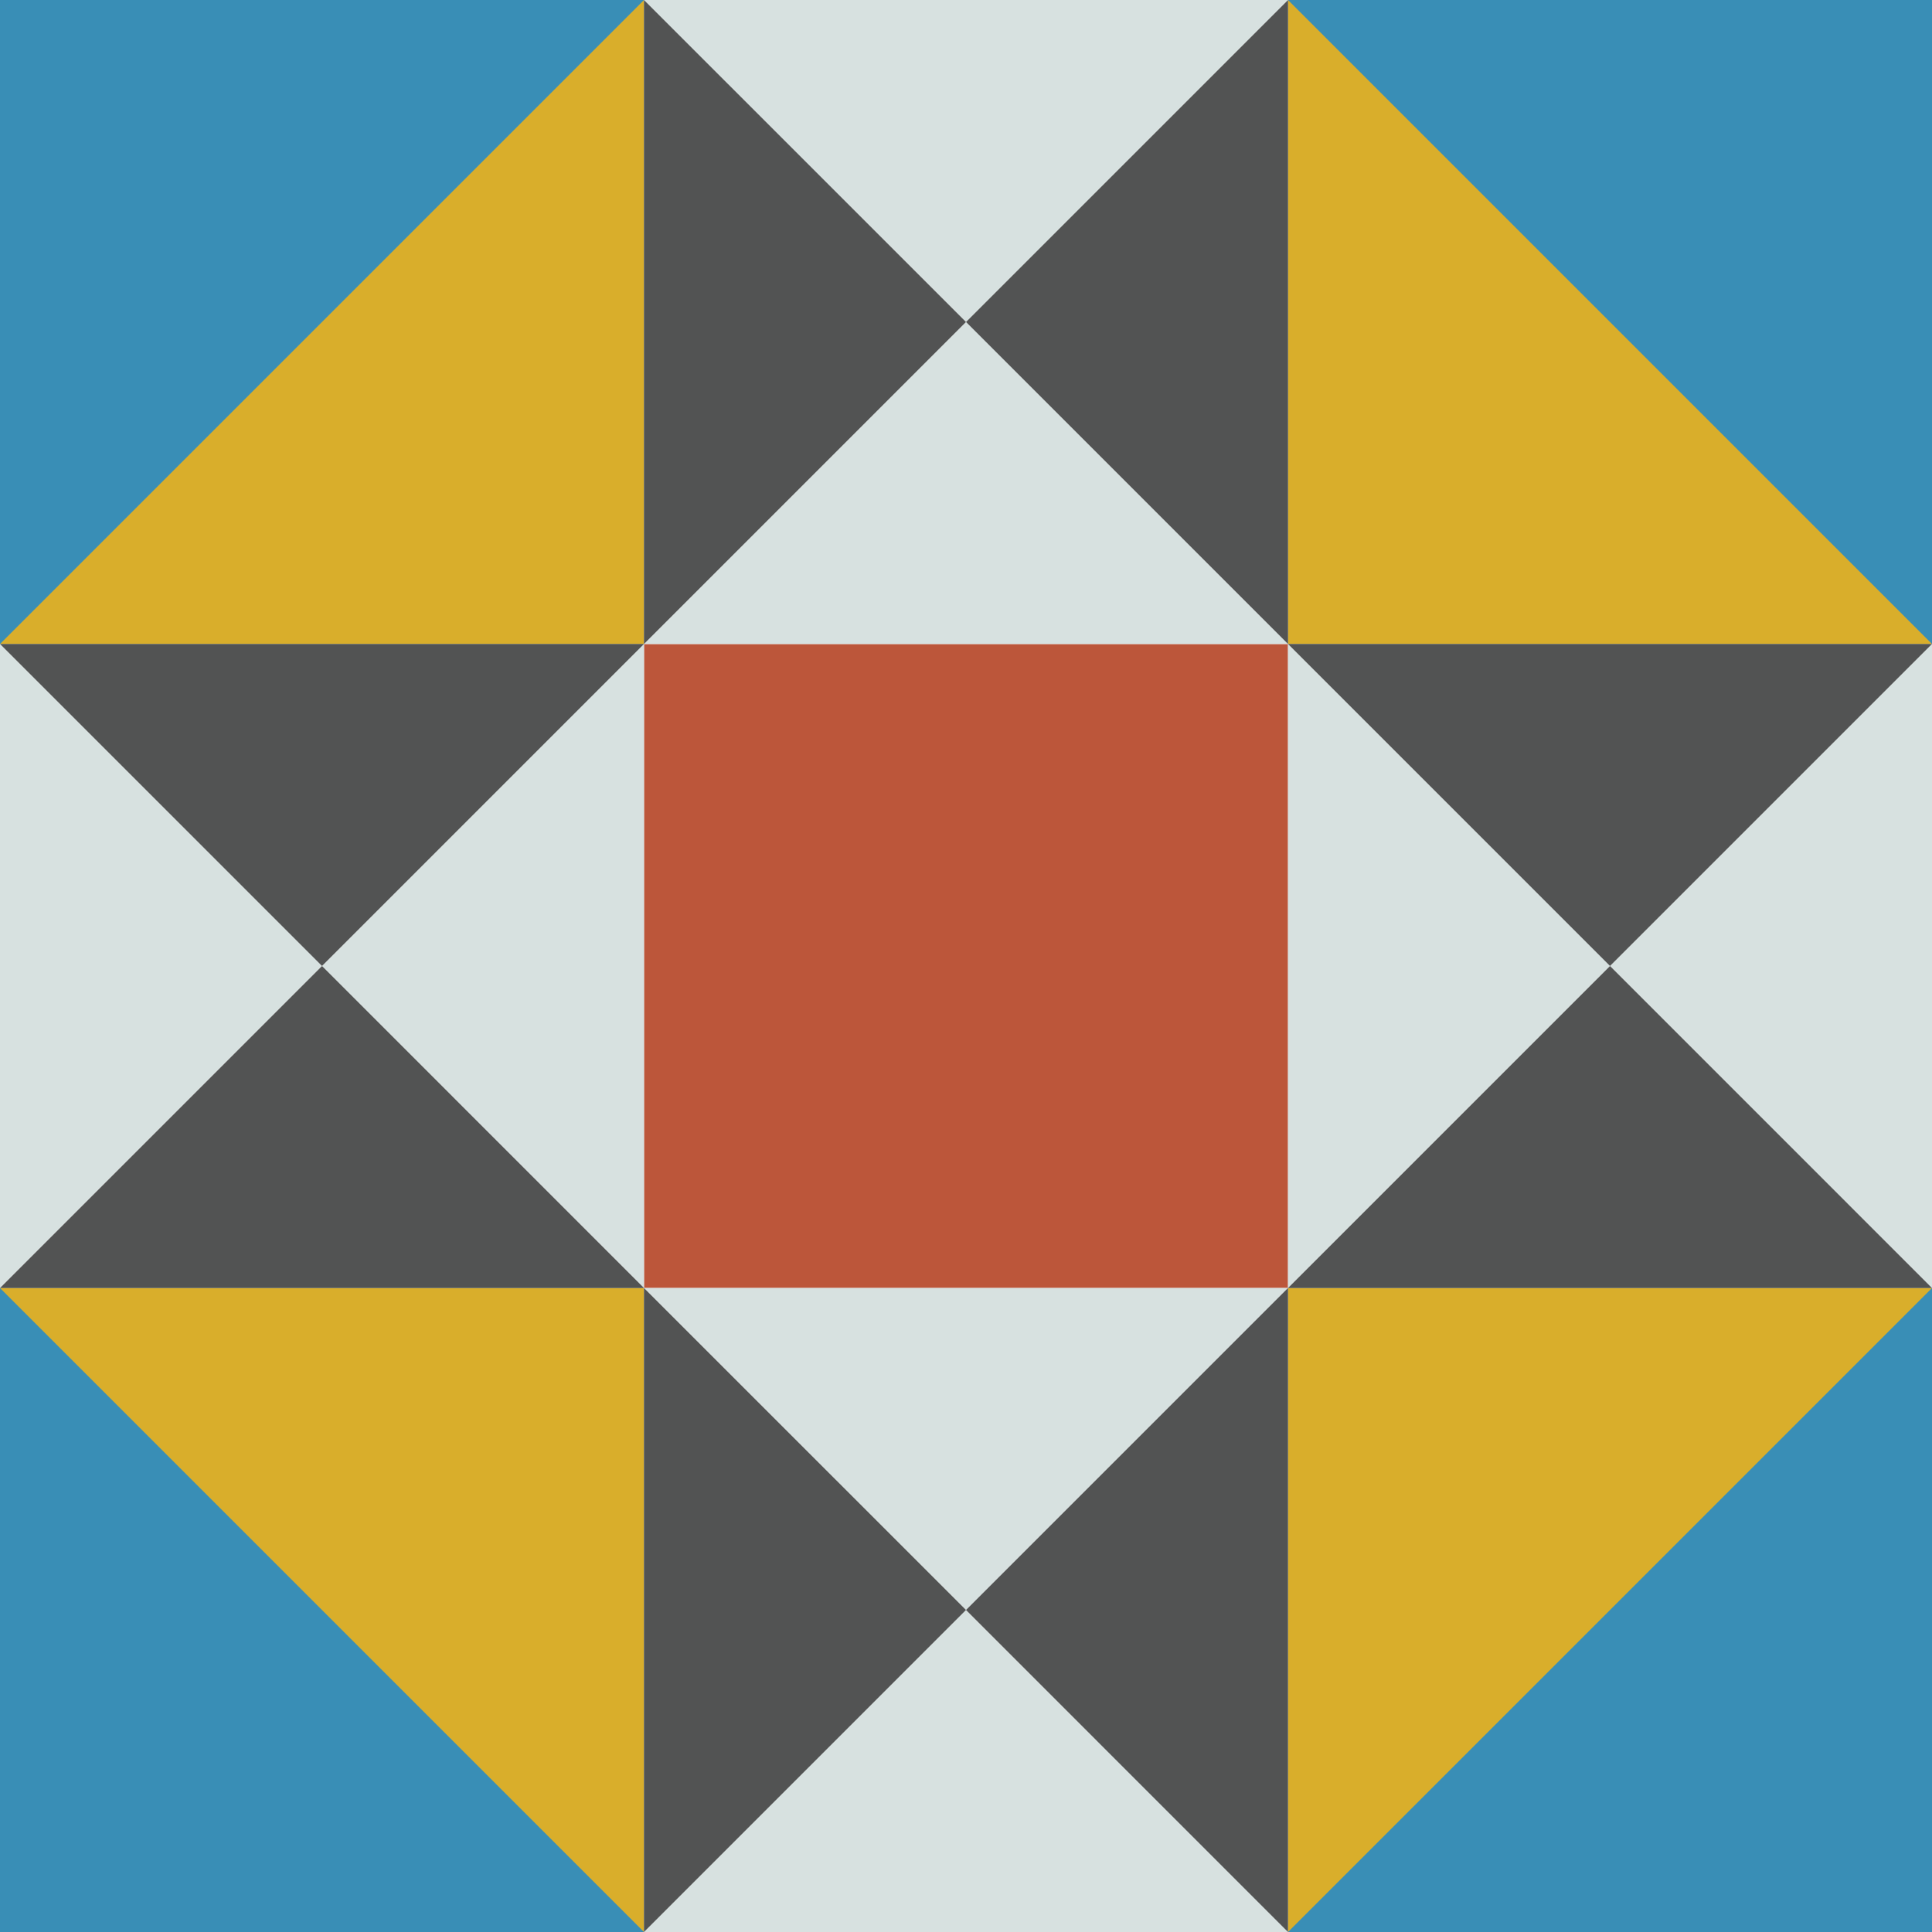 <?xml version="1.0" encoding="UTF-8"?>
<svg width="100px" height="100px" viewBox="0 0 100 100" version="1.1" xmlns="http://www.w3.org/2000/svg" xmlns:xlink="http://www.w3.org/1999/xlink">
    <!-- Generator: Sketch 39.1 (31720) - http://www.bohemiancoding.com/sketch -->
    <title>Page 1</title>
    <desc>Created with Sketch.</desc>
    <defs></defs>
    <g id="Page-1" stroke="none" stroke-width="1" fill="none" fill-rule="evenodd">
        <g id="PC---Home---Conference" transform="translate(-166, -2337)">
            <g id="Page-1" transform="translate(166, 2337)">
                <polygon id="Fill-1" fill="#398EB6" points="0 33.333 33.333 33.333 33.333 0 0 0"></polygon>
                <polygon id="Fill-2" fill="#D9AE2B" points="33.333 0 0 33.333 33.333 33.333"></polygon>
                <polygon id="Fill-3" fill="#398EB6" points="0 100 33.333 100 33.333 66.667 0 66.667"></polygon>
                <polygon id="Fill-4" fill="#D9AE2B" points="0 66.667 33.333 100 33.333 66.667"></polygon>
                <polygon id="Fill-5" fill="#398EB6" points="66.667 100 100 100 100 66.667 66.667 66.667"></polygon>
                <polygon id="Fill-6" fill="#D9AE2B" points="66.667 66.667 66.667 100 100 66.667"></polygon>
                <polygon id="Fill-7" fill="#398EB6" points="66.667 33.333 100 33.333 100 0 66.667 0"></polygon>
                <polygon id="Fill-8" fill="#D9AE2B" points="66.667 0 66.667 33.333 100 33.333"></polygon>
                <polygon id="Fill-9" fill="#BC563A" points="33.334 66.667 66.667 66.667 66.667 33.334 33.334 33.334"></polygon>
                <polygon id="Fill-10" fill="#D7E1E0" points="33.333 33.333 66.666 33.333 50 16.666"></polygon>
                <polygon id="Fill-11" fill="#D7E1E0" points="33.333 0 50 16.666 66.666 0"></polygon>
                <polygon id="Fill-12" fill="#525353" points="33.333 0 33.333 33.333 50 16.666"></polygon>
                <polygon id="Fill-13" fill="#525353" points="66.667 0 50.001 16.666 66.667 33.333"></polygon>
                <polygon id="Fill-14" fill="#D7E1E0" points="33.333 100 66.666 100 50 83.333"></polygon>
                <polygon id="Fill-15" fill="#D7E1E0" points="66.667 66.667 33.334 66.667 50 83.334"></polygon>
                <polygon id="Fill-16" fill="#525353" points="33.333 100 50 83.333 33.333 66.667"></polygon>
                <polygon id="Fill-17" fill="#525353" points="50 83.333 66.666 100 66.666 66.667"></polygon>
                <polygon id="Fill-18" fill="#D7E1E0" points="66.667 33.333 66.667 66.666 83.334 50"></polygon>
                <polygon id="Fill-19" fill="#D7E1E0" points="83.334 50 100 66.667 100 33.334"></polygon>
                <polygon id="Fill-20" fill="#525353" points="66.667 33.333 83.334 49.999 100 33.333"></polygon>
                <polygon id="Fill-21" fill="#525353" points="66.667 66.667 100 66.667 83.334 50"></polygon>
                <polygon id="Fill-22" fill="#D7E1E0" points="0 66.667 16.667 50 0 33.334"></polygon>
                <polygon id="Fill-23" fill="#D7E1E0" points="33.333 66.667 33.333 33.334 16.666 50"></polygon>
                <polygon id="Fill-24" fill="#525353" points="0 33.333 16.667 49.999 33.333 33.333"></polygon>
                <polygon id="Fill-25" fill="#525353" points="0 66.667 33.333 66.667 16.667 50"></polygon>
            </g>
        </g>
    </g>
</svg>